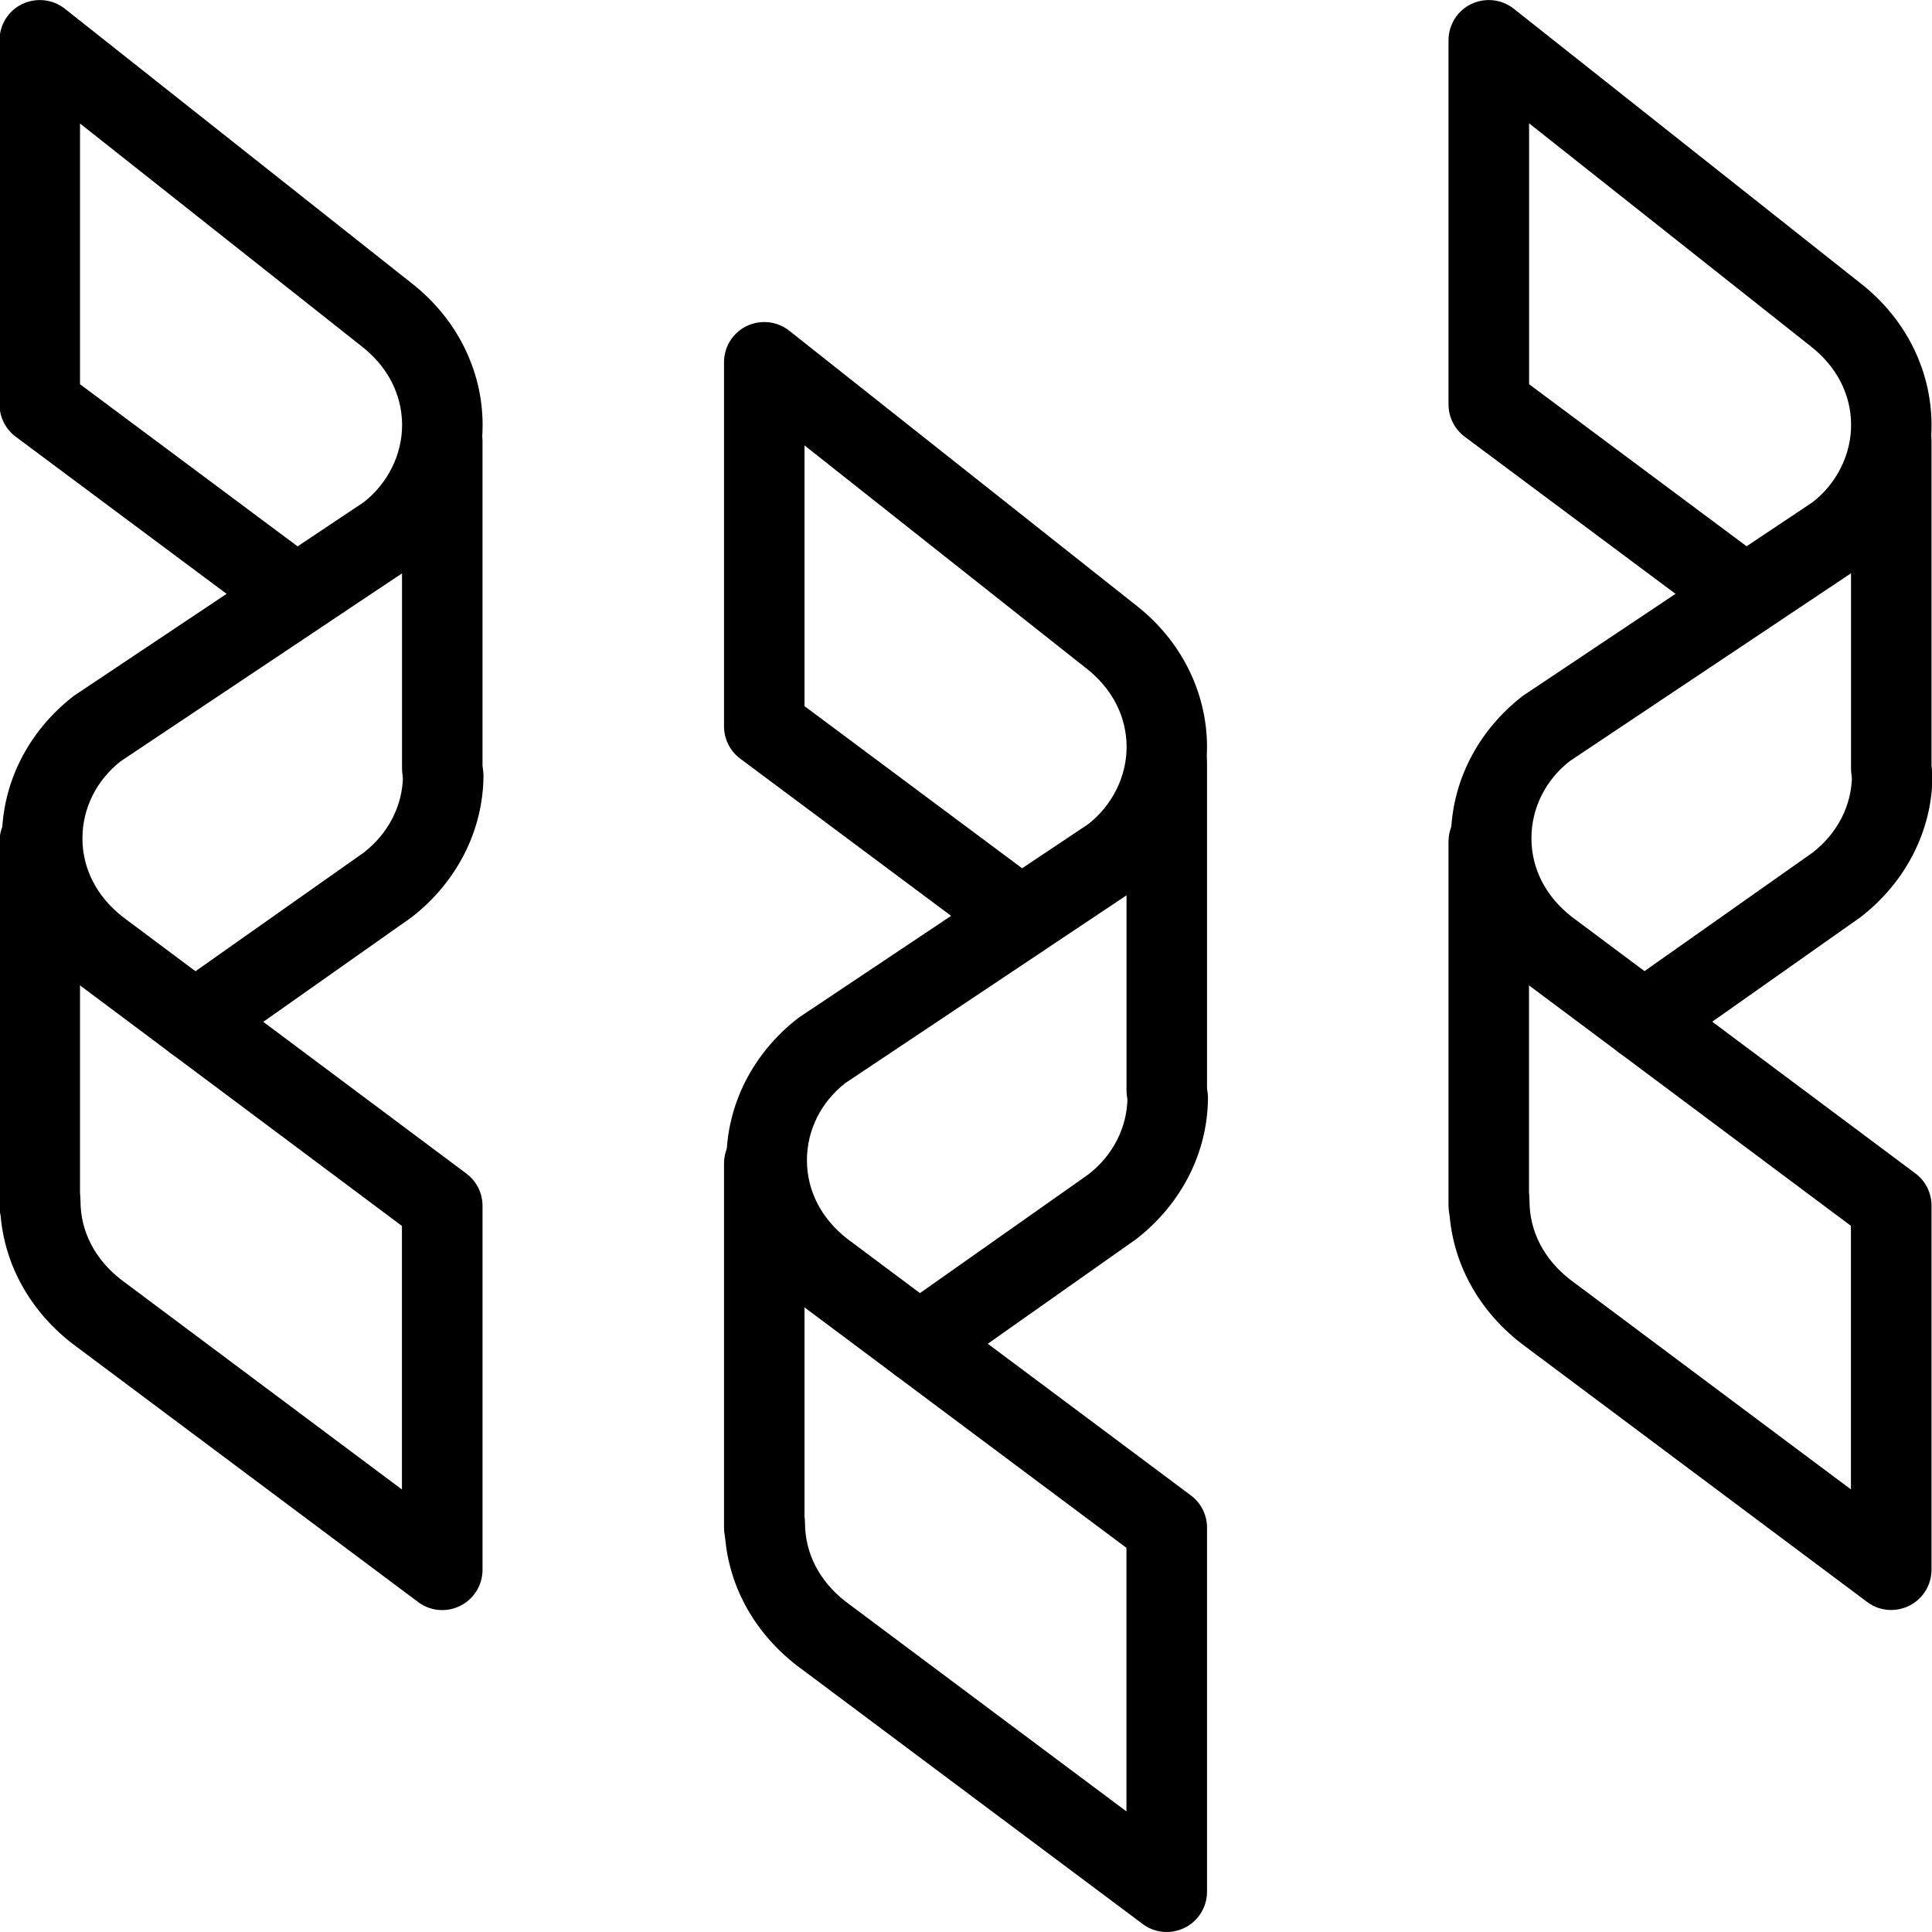 <?xml version="1.0" encoding="iso-8859-1"?>
<!-- Generator: Adobe Illustrator 19.2.1, SVG Export Plug-In . SVG Version: 6.00 Build 0)  -->
<svg version="1.1" xmlns="http://www.w3.org/2000/svg" xmlns:xlink="http://www.w3.org/1999/xlink" x="0px" y="0px"
	 viewBox="0 0 24 24" style="enable-background:new 0 0 24 24;" xml:space="preserve">
<g id="Present_1">
</g>
<g id="Present_2">
</g>
<g id="Present_3">
</g>
<g id="Present_Cake">
</g>
<g id="Present_4">
</g>
<g id="Birthday_Cake_1">
</g>
<g id="Birthday_Cake_2">
</g>
<g id="Cake_Piece">
</g>
<g id="Cupcake">
</g>
<g id="Lollipop">
</g>
<g id="Birthday_Greetings_1">
</g>
<g id="Party_Greetings_2">
</g>
<g id="Birthday_Invitation">
</g>
<g id="Birthday_1">
</g>
<g id="Birthday_2">
</g>
<g id="Birthday_Message_1">
</g>
<g id="Birthday_Message_2">
</g>
<g id="Birthyday_Hat_1">
</g>
<g id="Birthay_Hat_2">
</g>
<g id="Birthday_Hat3">
</g>
<g id="Birthday_Decoration_1">
</g>
<g id="Birthday_Decoration_2">
</g>
<g id="Birthday_Decoration_3">
	<g>
		<g>
			<g>
				<path d="M5.493,20.001c-0.106,0-0.211-0.033-0.299-0.1l-4.295-3.21C0.325,16.247,0,15.604,0,14.919c0-0.275,0.223-0.5,0.5-0.5h0
					c0.276,0,0.5,0.224,0.5,0.5c0,0.378,0.18,0.725,0.504,0.977l3.489,2.607v-3.274l-4.07-3.041
					c-0.574-0.445-0.899-1.089-0.899-1.774s0.325-1.33,0.892-1.769l1.899-1.268l-2.62-1.952C0.069,5.331-0.006,5.182-0.006,5.024
					V0.5c0-0.192,0.11-0.367,0.282-0.45C0.45-0.032,0.654-0.011,0.805,0.108l4.303,3.406c0.557,0.433,0.882,1.071,0.887,1.749
					C6,5.955,5.675,6.606,5.103,7.05L3.982,7.798C3.967,7.81,3.951,7.82,3.935,7.83L1.5,9.456c-0.296,0.231-0.476,0.58-0.476,0.958
					c0,0.379,0.179,0.726,0.505,0.979l4.264,3.185c0.126,0.094,0.201,0.242,0.201,0.4v4.523c0,0.189-0.107,0.362-0.276,0.447
					C5.646,19.983,5.57,20.001,5.493,20.001z M0.994,4.773l2.703,2.014l0.822-0.549c0.295-0.23,0.479-0.59,0.476-0.967
					c-0.003-0.375-0.182-0.72-0.504-0.97L0.994,1.534V4.773z"/>
			</g>
			<g>
				<path d="M2.42,13.183c-0.157,0-0.312-0.074-0.409-0.212c-0.159-0.226-0.105-0.538,0.121-0.697L4.52,10.59
					c0.304-0.237,0.483-0.581,0.486-0.956c0.002-0.275,0.226-0.496,0.5-0.496c0.001,0,0.002,0,0.004,0
					C5.786,9.14,6.008,9.366,6.006,9.642C6,10.32,5.675,10.958,5.114,11.394l-2.407,1.697C2.62,13.152,2.52,13.183,2.42,13.183z"/>
			</g>
			<g>
				<path d="M5.494,10.048c-0.276,0-0.5-0.224-0.5-0.5V5.477c0-0.276,0.224-0.5,0.5-0.5s0.5,0.224,0.5,0.5v4.072
					C5.994,9.825,5.771,10.048,5.494,10.048z"/>
			</g>
			<g>
				<path d="M0.494,15.477c-0.276,0-0.5-0.224-0.5-0.5v-4.523c0-0.276,0.224-0.5,0.5-0.5s0.5,0.224,0.5,0.5v4.523
					C0.994,15.253,0.771,15.477,0.494,15.477z"/>
			</g>
		</g>
		<g>
			<g>
				<path d="M14.493,24c-0.106,0-0.211-0.033-0.299-0.1l-4.295-3.21C9.325,20.246,9,19.603,9,18.918c0-0.275,0.223-0.5,0.5-0.5h0
					c0.276,0,0.5,0.224,0.5,0.5c0,0.378,0.18,0.725,0.504,0.977l3.489,2.607v-3.274l-4.07-3.04c-0.574-0.445-0.899-1.09-0.899-1.775
					c0-0.685,0.326-1.329,0.893-1.768l1.898-1.268L9.195,9.424C9.069,9.33,8.994,9.181,8.994,9.023V4.5
					c0-0.192,0.11-0.367,0.282-0.45c0.173-0.082,0.377-0.061,0.528,0.058l4.303,3.407c0.557,0.432,0.882,1.071,0.887,1.749
					c0.006,0.691-0.319,1.342-0.892,1.786l-1.116,0.745c-0.019,0.014-0.038,0.027-0.058,0.039L10.5,13.455
					c-0.296,0.231-0.476,0.579-0.476,0.958s0.179,0.727,0.505,0.979l4.264,3.184c0.126,0.094,0.201,0.242,0.201,0.4V23.5
					c0,0.189-0.107,0.362-0.276,0.447C14.646,23.982,14.57,24,14.493,24z M9.994,8.772l2.703,2.014l0.822-0.549
					c0.295-0.23,0.479-0.59,0.476-0.967c-0.003-0.375-0.182-0.72-0.504-0.97L9.994,5.533V8.772z"/>
			</g>
			<g>
				<path d="M11.42,17.181c-0.157,0-0.312-0.074-0.409-0.212c-0.159-0.226-0.105-0.538,0.121-0.697l2.388-1.683
					c0.304-0.236,0.483-0.581,0.486-0.956c0.002-0.275,0.228-0.495,0.504-0.496c0.276,0.002,0.498,0.228,0.496,0.504
					c-0.005,0.678-0.33,1.316-0.892,1.752l-2.407,1.697C11.62,17.151,11.52,17.181,11.42,17.181z"/>
			</g>
			<g>
				<path d="M14.494,14.047c-0.276,0-0.5-0.224-0.5-0.5V9.476c0-0.276,0.224-0.5,0.5-0.5s0.5,0.224,0.5,0.5v4.071
					C14.994,13.823,14.771,14.047,14.494,14.047z"/>
			</g>
			<g>
				<path d="M9.494,19.476c-0.276,0-0.5-0.224-0.5-0.5v-4.523c0-0.276,0.224-0.5,0.5-0.5s0.5,0.224,0.5,0.5v4.523
					C9.994,19.252,9.771,19.476,9.494,19.476z"/>
			</g>
		</g>
		<g>
			<g>
				<path d="M23.493,20c-0.106,0-0.211-0.033-0.299-0.1l-4.295-3.21C18.325,16.246,18,15.603,18,14.918c0-0.275,0.223-0.5,0.5-0.5h0
					c0.276,0,0.5,0.224,0.5,0.5c0,0.378,0.18,0.725,0.504,0.977l3.489,2.607v-3.274l-4.07-3.04c-0.574-0.445-0.899-1.09-0.899-1.774
					s0.325-1.33,0.892-1.769l1.898-1.268l-2.619-1.952c-0.126-0.094-0.201-0.243-0.201-0.401V0.5c0-0.192,0.11-0.367,0.282-0.45
					c0.173-0.082,0.378-0.061,0.528,0.058l4.303,3.407c0.557,0.432,0.882,1.071,0.887,1.749C24,5.954,23.675,6.605,23.103,7.049
					l-1.116,0.745c-0.019,0.014-0.038,0.027-0.058,0.039L19.5,9.455c-0.296,0.231-0.476,0.579-0.476,0.958s0.179,0.727,0.505,0.979
					l4.264,3.184c0.126,0.094,0.201,0.242,0.201,0.4V19.5c0,0.189-0.107,0.362-0.276,0.447C23.646,19.982,23.57,20,23.493,20z
					 M18.994,4.772l2.703,2.014l0.822-0.549c0.295-0.23,0.479-0.59,0.476-0.967c-0.003-0.375-0.182-0.72-0.504-0.97l-3.496-2.768
					V4.772z"/>
			</g>
			<g>
				<path d="M20.42,13.182c-0.157,0-0.312-0.074-0.409-0.212c-0.159-0.226-0.105-0.538,0.121-0.697l2.388-1.684
					c0.304-0.237,0.483-0.581,0.486-0.956c0.002-0.276,0.24-0.45,0.504-0.496c0.276,0.002,0.498,0.228,0.496,0.504
					c-0.005,0.678-0.331,1.316-0.892,1.751l-2.407,1.697C20.62,13.151,20.52,13.182,20.42,13.182z"/>
			</g>
			<g>
				<path d="M23.494,10.047c-0.276,0-0.5-0.224-0.5-0.5V5.476c0-0.276,0.224-0.5,0.5-0.5s0.5,0.224,0.5,0.5v4.072
					C23.994,9.824,23.771,10.047,23.494,10.047z"/>
			</g>
			<g>
				<path d="M18.494,15.476c-0.276,0-0.5-0.224-0.5-0.5v-4.523c0-0.276,0.224-0.5,0.5-0.5s0.5,0.224,0.5,0.5v4.523
					C18.994,15.252,18.771,15.476,18.494,15.476z"/>
			</g>
		</g>
	</g>
</g>
<g id="Horn_1">
</g>
<g id="Horn_2">
</g>
<g id="Baloon">
</g>
<g id="Balloons_1">
</g>
<g id="Balloons_2">
</g>
<g id="Birthday_Picture">
</g>
<g id="Kid_x27_s_Champagne">
</g>
<g id="Candy">
</g>
<g id="Birthday_Card">
</g>
<g id="Flowers">
</g>
<g id="Birthday_Song">
</g>
<g id="Candle">
</g>
<g id="Sweet_16">
</g>
<g id="Clown">
</g>
<g id="Clown_2">
</g>
<g id="Birthday_Party">
</g>
<g id="Giving_Gift">
</g>
<g id="Present_5">
</g>
<g id="Champagne_in_ice_bucket">
</g>
<g id="Beer">
</g>
<g id="Truffles">
</g>
<g id="Pinata">
</g>
</svg>
